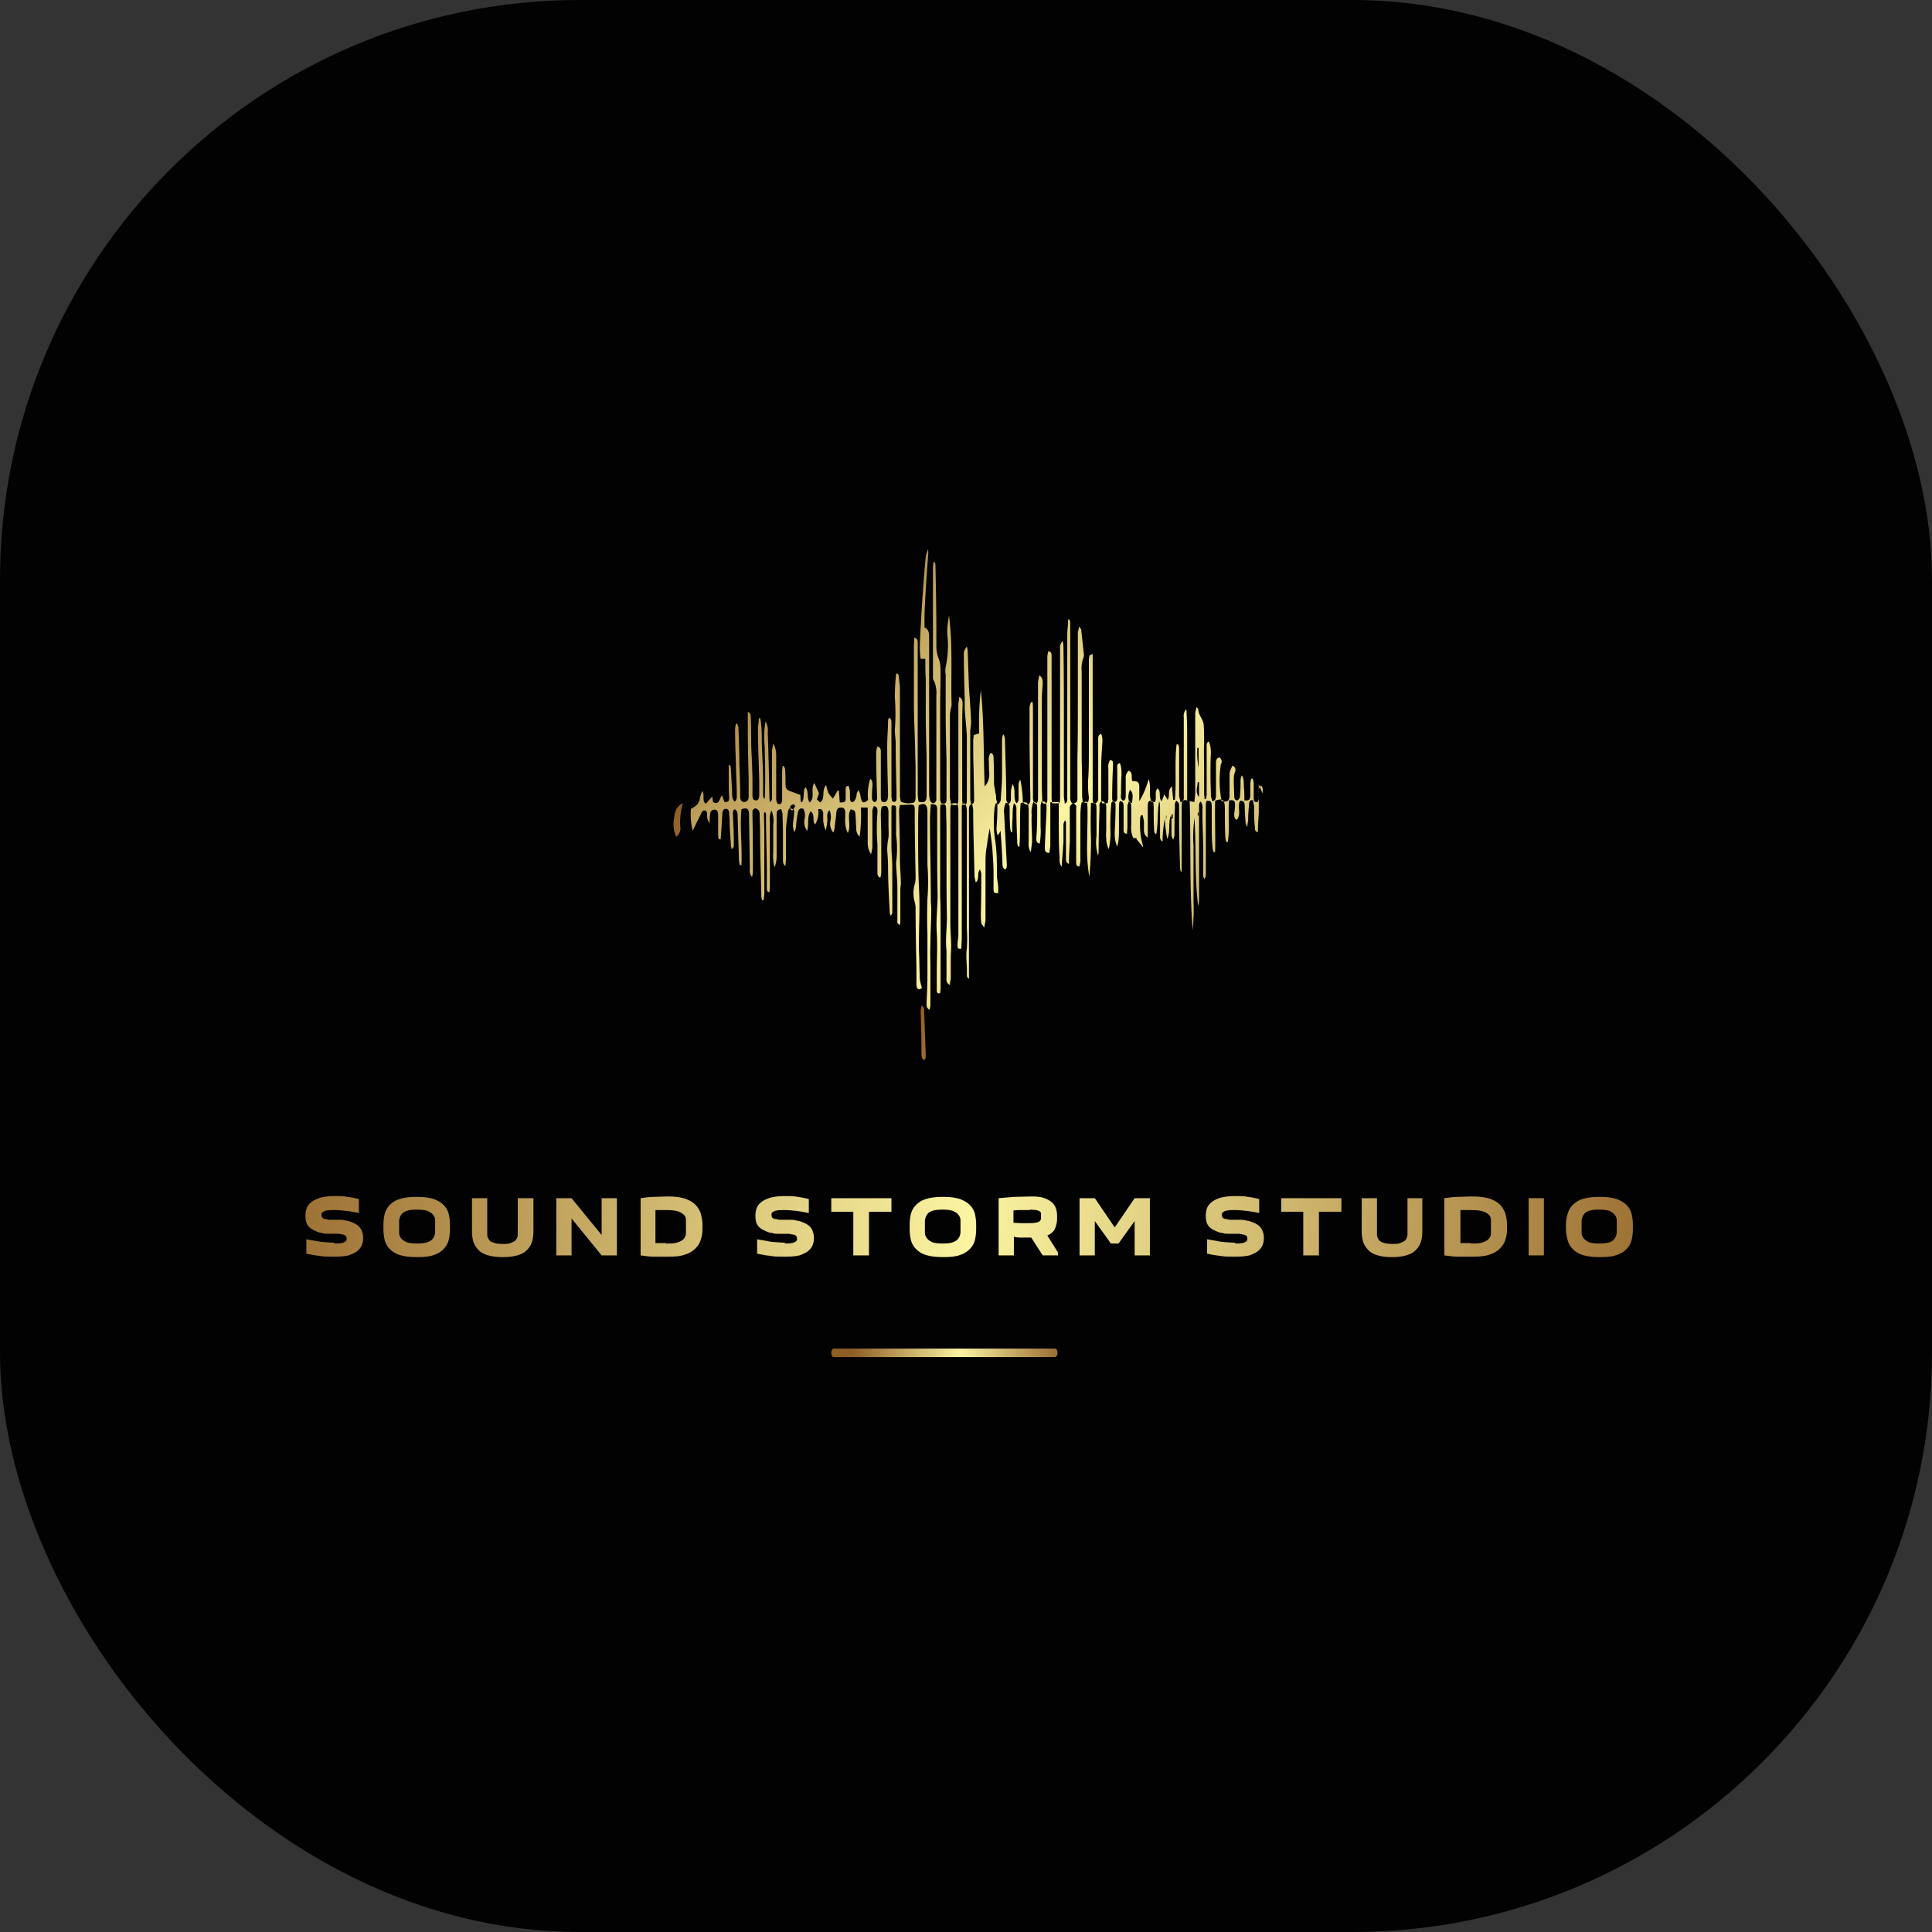 <svg xmlns="http://www.w3.org/2000/svg" xmlns:xlink="http://www.w3.org/1999/xlink" width="1000" height="1000"><rect width="100%" height="100%" fill="#333333" stroke="none"/><style>.st7{fill:url(#_Безымянный_градиент_151)}</style><svg xmlns="http://www.w3.org/2000/svg" xmlns:xlink="http://www.w3.org/1999/xlink" xmlns:svgjs="http://svgjs.dev/svgjs" width="1000" height="1000" style="display:inline"><g clip-path="url(#SvgjsClipPath1330)"><path fill="#020202" d="M0 0h1000v1000H0z"/><svg xmlns="http://www.w3.org/2000/svg" xmlns:xlink="http://www.w3.org/1999/xlink" xmlns:svgjs="http://svgjs.dev/svgjs" width="319.2" height="208.2" transform="translate(150 271.71) scale(2.193)"><svg id="_Слой_1" data-name="Слой_1" xmlns="http://www.w3.org/2000/svg" xmlns:xlink="http://www.w3.org/1999/xlink" version="1.1" viewBox="0 0 319.2 208.2"><defs><linearGradient id="_Безымянный_градиент" data-name="Безымянный градиент" x1="85.9" y1="195.2" x2="90.9" y2="190.2" gradientTransform="matrix(29.5 0 0 -29.5 -2389.5 5874.7)" gradientUnits="userSpaceOnUse"><stop offset="0" stop-color="#8f5e25"/><stop offset=".5" stop-color="#fbf4a1"/><stop offset="1" stop-color="#8f5e25"/></linearGradient><linearGradient id="_Безымянный_градиент_2" data-name="Безымянный градиент 2" x1="86" y1="195.2" x2="91" y2="190.2" gradientTransform="matrix(29.5 0 0 -29.5 -2447.9 5826.8)" gradientUnits="userSpaceOnUse"><stop offset="0" stop-color="#8f5e25"/><stop offset=".5" stop-color="#fbf4a1"/><stop offset="1" stop-color="#8f5e25"/></linearGradient><linearGradient id="_Безымянный_градиент_3" data-name="Безымянный градиент 3" x1="86" y1="195.3" x2="91" y2="190.3" gradientTransform="matrix(29.5 0 0 -29.5 -2387.9 5767.9)" gradientUnits="userSpaceOnUse"><stop offset="0" stop-color="#8f5e25"/><stop offset=".5" stop-color="#fbf4a1"/><stop offset="1" stop-color="#8f5e25"/></linearGradient><linearGradient id="_Безымянный_градиент_4" data-name="Безымянный градиент 4" x1="86" y1="195.3" x2="91" y2="190.3" gradientTransform="matrix(29.5 0 0 -29.5 -2336.9 5839.4)" gradientUnits="userSpaceOnUse"><stop offset="0" stop-color="#8f5e25"/><stop offset=".5" stop-color="#fbf4a1"/><stop offset="1" stop-color="#8f5e25"/></linearGradient><linearGradient id="_Безымянный_градиент_5" data-name="Безымянный градиент 5" x1="86.2" y1="195.4" x2="91.2" y2="190.4" gradientTransform="matrix(29.5 0 0 -29.5 -2443.9 5768)" gradientUnits="userSpaceOnUse"><stop offset="0" stop-color="#8f5e25"/><stop offset=".5" stop-color="#fbf4a1"/><stop offset="1" stop-color="#8f5e25"/></linearGradient><linearGradient id="_Безымянный_градиент_6" data-name="Безымянный градиент 6" x1="-87.5" y1="358.2" x2="275.3" y2="335.4" gradientTransform="matrix(1 0 0 -1 65.9 521.9)" gradientUnits="userSpaceOnUse"><stop offset="0" stop-color="#8f5e25"/><stop offset=".5" stop-color="#fbf4a1"/><stop offset="1" stop-color="#8f5e25"/></linearGradient><linearGradient id="_Безымянный_градиент_7" data-name="Безымянный градиент 7" x1="-87.4" y1="359.5" x2="275.4" y2="336.7" gradientTransform="matrix(1 0 0 -1 65.9 521.9)" gradientUnits="userSpaceOnUse"><stop offset="0" stop-color="#8f5e25"/><stop offset=".5" stop-color="#fbf4a1"/><stop offset="1" stop-color="#8f5e25"/></linearGradient><linearGradient id="_Безымянный_градиент_8" data-name="Безымянный градиент 8" x1="-87.3" y1="360.8" x2="275.5" y2="337.9" gradientTransform="matrix(1 0 0 -1 65.9 521.9)" gradientUnits="userSpaceOnUse"><stop offset="0" stop-color="#8f5e25"/><stop offset=".5" stop-color="#fbf4a1"/><stop offset="1" stop-color="#8f5e25"/></linearGradient><linearGradient id="_Безымянный_градиент_9" data-name="Безымянный градиент 9" x1="-87.2" y1="362" x2="275.5" y2="339.2" gradientTransform="matrix(1 0 0 -1 65.9 521.9)" gradientUnits="userSpaceOnUse"><stop offset="0" stop-color="#8f5e25"/><stop offset=".5" stop-color="#fbf4a1"/><stop offset="1" stop-color="#8f5e25"/></linearGradient><linearGradient id="_Безымянный_градиент_10" data-name="Безымянный градиент 10" x1="-87.2" y1="363.2" x2="275.6" y2="340.3" gradientTransform="matrix(1 0 0 -1 65.9 521.9)" gradientUnits="userSpaceOnUse"><stop offset="0" stop-color="#8f5e25"/><stop offset=".5" stop-color="#fbf4a1"/><stop offset="1" stop-color="#8f5e25"/></linearGradient><linearGradient id="_Безымянный_градиент_11" data-name="Безымянный градиент 11" x1="-87" y1="364.9" x2="275.7" y2="342.1" gradientTransform="matrix(1 0 0 -1 65.9 521.9)" gradientUnits="userSpaceOnUse"><stop offset="0" stop-color="#8f5e25"/><stop offset=".5" stop-color="#fbf4a1"/><stop offset="1" stop-color="#8f5e25"/></linearGradient><linearGradient id="_Безымянный_градиент_12" data-name="Безымянный градиент 12" x1="-87" y1="366.2" x2="275.8" y2="343.4" gradientTransform="matrix(1 0 0 -1 65.9 521.9)" gradientUnits="userSpaceOnUse"><stop offset="0" stop-color="#8f5e25"/><stop offset=".5" stop-color="#fbf4a1"/><stop offset="1" stop-color="#8f5e25"/></linearGradient><linearGradient id="_Безымянный_градиент_13" data-name="Безымянный градиент 13" x1="-86.9" y1="367.3" x2="275.9" y2="344.4" gradientTransform="matrix(1 0 0 -1 65.9 521.9)" gradientUnits="userSpaceOnUse"><stop offset="0" stop-color="#8f5e25"/><stop offset=".5" stop-color="#fbf4a1"/><stop offset="1" stop-color="#8f5e25"/></linearGradient><linearGradient id="_Безымянный_градиент_14" data-name="Безымянный градиент 14" x1="-86.8" y1="368.5" x2="275.9" y2="345.7" gradientTransform="matrix(1 0 0 -1 65.9 521.9)" gradientUnits="userSpaceOnUse"><stop offset="0" stop-color="#8f5e25"/><stop offset=".5" stop-color="#fbf4a1"/><stop offset="1" stop-color="#8f5e25"/></linearGradient><linearGradient id="_Безымянный_градиент_15" data-name="Безымянный градиент 15" x1="-86.7" y1="369.8" x2="276" y2="347" gradientTransform="matrix(1 0 0 -1 65.9 521.9)" gradientUnits="userSpaceOnUse"><stop offset="0" stop-color="#8f5e25"/><stop offset=".5" stop-color="#fbf4a1"/><stop offset="1" stop-color="#8f5e25"/></linearGradient><linearGradient id="_Безымянный_градиент_151" data-name="Безымянный градиент 15" x1="94.5" y1="355.8" x2="94.5" y2="355.8" xlink:href="#_Безымянный_градиент_15"/><linearGradient id="_Безымянный_градиент_16" data-name="Безымянный градиент 16" x1="-86.6" y1="371.6" x2="276.1" y2="348.7" gradientTransform="matrix(1 0 0 -1 65.9 521.9)" gradientUnits="userSpaceOnUse"><stop offset="0" stop-color="#8f5e25"/><stop offset=".5" stop-color="#fbf4a1"/><stop offset="1" stop-color="#8f5e25"/></linearGradient><linearGradient id="_Безымянный_градиент_17" data-name="Безымянный градиент 17" x1="-86.5" y1="372.9" x2="276.2" y2="350" gradientTransform="matrix(1 0 0 -1 65.9 521.9)" gradientUnits="userSpaceOnUse"><stop offset="0" stop-color="#8f5e25"/><stop offset=".5" stop-color="#fbf4a1"/><stop offset="1" stop-color="#8f5e25"/></linearGradient><linearGradient id="_Безымянный_градиент_18" data-name="Безымянный градиент 18" x1="-86.5" y1="373.9" x2="276.3" y2="351.1" gradientTransform="matrix(1 0 0 -1 65.9 521.9)" gradientUnits="userSpaceOnUse"><stop offset="0" stop-color="#8f5e25"/><stop offset=".5" stop-color="#fbf4a1"/><stop offset="1" stop-color="#8f5e25"/></linearGradient><linearGradient id="_Безымянный_градиент_19" data-name="Безымянный градиент 19" x1="-86.4" y1="375.1" x2="276.4" y2="352.2" gradientTransform="matrix(1 0 0 -1 65.9 521.9)" gradientUnits="userSpaceOnUse"><stop offset="0" stop-color="#8f5e25"/><stop offset=".5" stop-color="#fbf4a1"/><stop offset="1" stop-color="#8f5e25"/></linearGradient><linearGradient id="_Безымянный_градиент_20" data-name="Безымянный градиент 20" x1="-86.3" y1="376" x2="276.4" y2="353.2" gradientTransform="matrix(1 0 0 -1 65.9 521.9)" gradientUnits="userSpaceOnUse"><stop offset="0" stop-color="#8f5e25"/><stop offset=".5" stop-color="#fbf4a1"/><stop offset="1" stop-color="#8f5e25"/></linearGradient><linearGradient id="_Безымянный_градиент_21" data-name="Безымянный градиент 21" x1="-86.3" y1="377" x2="276.5" y2="354.1" gradientTransform="matrix(1 0 0 -1 65.9 521.9)" gradientUnits="userSpaceOnUse"><stop offset="0" stop-color="#8f5e25"/><stop offset=".5" stop-color="#fbf4a1"/><stop offset="1" stop-color="#8f5e25"/></linearGradient><linearGradient id="_Безымянный_градиент_22" data-name="Безымянный градиент 22" x1="-193.7" y1="3.1" x2="-108.5" y2="1.1" gradientTransform="matrix(.6 0 0 1 249 193.5)" gradientUnits="userSpaceOnUse"><stop offset="0" stop-color="#8f5e25"/><stop offset=".5" stop-color="#fbf4a1"/><stop offset="1" stop-color="#8f5e25"/></linearGradient><clipPath id="SvgjsClipPath1330"><rect width="1000" height="1000" rx="300" ry="300"/></clipPath></defs><path d="M149.3 113.5c.3.4.4.5.4.6.1 3.8.3 7.6.4 11.3 0 .3-.1.6-.3.9-.6-.2-.7-.8-.7-1.3 0-3.4-.1-6.8-.2-10.2 0-.5.1-.9.3-1.4Z" style="fill:url(#_Безымянный_градиент);fill-rule:evenodd"/><path d="M92.8 65.6c-.6 2-.8 4-.6 6.1 0 .7-.4 1.4-1 1.9-.7-1.5-.8-3.3-.4-4.9 0-1.3.8-2.4 1.9-3Z" style="fill-rule:evenodd;fill:url(#_Безымянный_градиент_2)"/><path d="M150.5 6.7h.1-.1z" style="fill:url(#_Безымянный_градиент_3)"/><path d="M201.6 78.3v-.1.1z" style="fill:url(#_Безымянный_градиент_4)"/><path d="M229.6 63.4c0-.7.2-1.4-.4-1.9-1.1 1.1 0 2.8-.8 3.9-.8.2-.9-.5-.9-1.2v-3.1c0-.4-.1-.8-.2-1.2h-.4c-.1.5-.2.9-.2 1.4v2.6c0 1-.4 1.2-1.4 1.1 0-1 0-2-.1-3s.1-2-.5-2.9c-.2.4-.3.9-.3 1.3 0 1 0 2-.1 3.1 0 .6-.1 1.3-.7 1.5-.6 0-.7-.6-.7-1.1 0-1.2-.1-2.3-.1-3.5 0-.7 0-1.4.3-2.1.2-.7.1-1.1-.6-1.5-.2.4-.4.8-.6 1.3-.1.5-.1 1.1-.1 1.6v4.1c0 1.1-.3 1.5-1.2 1.5-.2 0-.4 0-.7-.2-.5-2.7-.6-5.5-.2-8.2v-.3c.4-.6.3-1.2-.2-1.7-.8 0-.9.7-.9 1.3v7.7c0 .6-.1 1.2-.9 1.3l-.3-1.2c0-1.6-.1-3.2-.1-4.8 0-1.8 0-3.6.1-5.4 0-.9-.1-1.8-.5-2.7-.6.3-.5.9-.5 1.4v11.2c0 .3-.1.6-.2 1h-.3c0-.5-.1-.9-.1-1.4v-5.4c0-2.1-.1-4.3 0-6.4 0-1.4 0-2.9-.1-4.3s-1.3-2.3-1.3-3.8l-.4-.4c-.1.5-.2.9-.3 1.4V63c0 .7-.1 1.5-.2 2.4l-1.7-.3V50.7c0-2.4 0-4.8-.2-7.2-.5.5-.7 1.2-.6 1.9v19.2c0 .3-.3.5-.5.8h-.3c-.1-.5-.2-1-.3-1.4V52.7c0-.3-.1-.6-.2-.9h-.4c-.5 4.4 0 8.8-.4 13.1h-.4l-.3-3.2c-1.1.9-.4 2.3-1 3.2l-.8-1.3-.6 1.6c-.9-.8 0-2.3-1-3-.8.9-.1 2.1-.6 3.2h-.8c-.8-1.7 0-3.7-.7-5.4-.5 1.8-1.2 3.6-2.2 5.2v-3.5c0-.7-.3-1.2-1-1.2-.2 0-.5 0-.7-.1-.2-.9.2-2-.8-2.4-.5.5-.8 1.2-.7 1.9v3.8c0 .6 0 1.2-.6 1.4-.6-.3-.6-1-.5-1.6 0-1.5 0-3 .1-4.5 0-.9 0-1.9-.4-2.8-.8.2-.6.9-.6 1.4v6c0 .7.2 1.6-.7 1.9-.6-.3-.5-1-.5-1.5 0-2.5.1-5 .2-7.4 0-.6 0-1.1-.7-1.1-.3.5-.5 1.2-.4 1.8v7.3c0 .4-.1.7-.2 1.1h-1.3c0-.3-.2-.6-.2-.8v-7.7c0-2.1.2-4.2.3-6.3 0-.5-.1-1.1-.3-1.6-.8.3-.7.9-.7 1.5v14.1c-.1.4-.4.7-.7.8-.4.1-.6-.4-.6-.8V32c0-2.7 0-1.1-.7-1.3-.1.4-.2.8-.2 1.2v21.2c0 2.5 0 5-.2 7.4 0 1.2 0 2.5.2 3.7 0 1.4-.4 1.7-1.5 1.1 0-.4 0-.7-.1-1.1v-3.3c0-2.2-.1-4.5-.1-6.7V34.7c-.1-1.2 0-2.4.5-3.6 0-.2.1-.5 0-.7-.2-1.9-.4-3.7-.6-5.6 0-.2-.2-.4-.5-.8-.1.5-.2.9-.3 1.4v16.4c0 4.3 0 8.7-.1 13v10c-.1.6-.4.9-1 .9-.5 0-.6-.5-.7-1V23.1c0-.3-.1-.6-.2-.8h-.3c0 1.3-.2 2.5-.2 3.8v38.1c0 .5.2 1.2-.6 1.6 0-.6-.2-1.2-.2-1.9V47.7c0-6.2 0-12.4-.1-18.6 0-.5 0-1-.2-1.7-.5.5-.7 1.2-.6 1.9v35.2c0 .4 0 .8-.2 1.2h-1.7c0-.4-.1-.8-.1-1.2V31c0-.6 0-1.1-.8-1.2 0 .4-.2.8-.2 1.2v33.9c0 .8-.4 1.1-1.2.7 0-1.3-.1-2.6-.1-3.9V41.4c0-1.3.1-2.6.2-3.9 0-.7 0-1.5-.8-2-.1.5-.2 1-.3 1.6v27.3c0 .6 0 1.2-.6 1.4-.7-.5-.6-1.3-.6-2.1V43.4c0-.5 0-1.1-.1-1.6h-.3c-.2.3-.3.7-.4 1.1v5.7c0 5.3.1 10.6.2 15.9 0 1.6-.6 1.9-1.8 1 0-1.8-.2-3.6-.6-5.4-.2.3-.3.7-.4 1v2.6c0 .7.2 1.5-.5 2-.9-1.3 0-3-.9-4.5-.2.5-.3 1.1-.4 1.6v2c0 .4-.2.7-.4 1-.8-.3-.7-1-.7-1.5 0-4.4-.2-8.8-.3-13.1 0-.6 0-1.3-.4-1.8-.2.4-.3.9-.3 1.4v8.3c0 1.9-.2 3.9-.3 5.8 0 .3-.3.7-.5 1h-.3c-.1-.5-.2-.9-.3-1.3 0-.5 0-1-.2-1.4 0-.8-.3-1.5-.3-2.3 0-1.9 0-3.8-.1-5.7 0-.6 0-1.2-.7-1.4-.4.6-.5 1.4-.4 2.1 0 .9 0 1.8.1 2.8 0 1.1-.3 2.2-1.1 3-.3-7.6-.1-15.2-.9-22.7-.4 3.4-.5 6.8-.4 10.2l-1.3.4c0 .5-.1.9-.1 1.4 0 2.3 0 4.6.1 6.9 0 2.2.1 4.5.1 6.7 0 .5.1 1.2-.7 1.4-.1-.5-.2-1-.2-1.5V48.9c0-.8.2-1.6.2-2.5-.1-2.6-.3-5.2-.5-7.9-.1-2.9-.2-5.7-.3-8.6 0-.4-.1-.8-.2-1.2-.5.6-.8 1.3-.7 2.1 0 3.5.1 6.9.2 10.4v2c.1 2.2.4 4.5.5 6.7v15.3c0 .6-.3 1-1 .8 0-.4-.1-.7-.1-1.1V48.8c0-2.1 0-4.3.1-6.4 0-.6 0-1.4-.8-1.8 0 .7-.2 1.3-.2 1.9v22.1c0 1.6-.4 1.8-1.8 1.3 0-.5-.1-1-.2-1.5V45.1c0-.8.2-1.7.4-2.5-.2-7 .3-14.1-.6-21.2-.3 1.5-.5 3-.4 4.6.3 2.5.1 5.1-.4 7.6-.1.6-.1 1.2 0 1.7v8.6c0 3.8.1 7.7.2 11.5v9.4c0 .9-.3 1.1-1.3.9 0-.3-.2-.6-.2-.9V42.4c0-2.4.1-4.9.1-7.3 0-1.2 0-2.3-.4-3.4-.4-1-.6-2-.6-3.1v-4.1c0-4.9-.1-9.7-.2-14.6 0-.4 0-.8-.2-1.1h-.3c0 .5-.1.9-.1 1.3v25.8c0 .3 0 .6.2.8.5 1.1.7 2.3.6 3.5v24.7c0 .3-.4.8-.7.8s-.7-.4-.8-.7c-.1-.5-.2-1.1-.2-1.6V27.1c0-1.2.1-2.4-1.1-2.9 0-1.8 0-3.5.1-5.2.2-4.1.5-8.3.8-12.4 0-.3 0-.5-.1-.8-.2.6-.4 1.2-.5 1.8-.3 2.9-.5 5.7-.7 8.6-.3 4-.5 8-.7 11.9 0 1.1 0 2.3.2 3.5h1.1c0 1.7 0 3.2.1 4.7v7.9c0 3.5.1 6.9.2 10.4v9.3c0 1.4-.5 1.8-1.9 1.4-.1-.6-.2-1.2-.2-1.9V28c0-.6 0-1.2-.8-1.4 0 .7-.1 1.3-.1 1.9v13.3c0 3.7.2 7.4.3 11.1 0 1.6.1 3.1.1 4.7v6.6c0 .7-.1 1.4-.8 1.4-.9.2-1.9.1-2.7-.3-.1-.5-.2-1.1-.2-1.6V38.8c0-1.1-.2-2.2-.3-3.3 0-.2-.2-.3-.3-.5l-.3.2c-.2 1.8-.3 3.7-.3 5.5.2 2.6.2 5.1 0 7.7 0 1.1.2 2.1.2 3.2 0 3.7.1 7.4.2 11.1v2c-.1.7-.5.9-1.1.4 0-.4-.1-.8-.1-1.3v-17c0-.5 0-1.1-.6-1.3 0 .2-.2.4-.2.6 0 2-.2 4-.2 6 0 3.8.1 7.7.2 11.5 0 .3 0 .7-.1 1 0 .5-.5.9-1 .8-.5 0-.6-.5-.6-1.1V53.6c0-.5 0-1.1-.8-1.3-.2.5-.3 1.1-.3 1.6 0 3.3.1 6.7.2 10 0 .6.1 1.2-.4 1.5-.6 0-.8-.5-.8-1.1s0-1.6.1-2.3c0-.7.2-1.5-.5-2.1-.5 1.6-.7 3.4-.5 5-1.1.9-1.5.8-1.8-.8 0-.4-.2-.8-.4-1.5-.2.2-.4.5-.5.8 0 .4-.1.8-.2 1.1-.1.3-.4.8-.7.9-.5.1-.7-.4-.7-.9V63c0-.5-.2-1-.3-1.4-.7 0-.7.4-.7.9v1.9c0 1-.2 1.1-1.4 1.1l-.2-2.8h-.3l-1.1 1.9c-.4-.4-.8-.9-1.1-1.4-.2-.6-.4-1.2-.5-1.8-1.2 1.2-.1 3.1-1.4 4.1l-.8-.7.5-1.5-1.1-2.4c-1 1.5.3 3.4-1.1 4.6-.8-1.1-.1-2.6-1-3.6-.7 1-.1 2.5-.8 3.5h-.3l-.1-1.7c-.9-.3-1.7-.6-2.5-.9-.9-.4-1-.7-1-1.9 0-1.1 0-2.1-.1-3.2 0-.3-.2-.5-.3-.8h-.3c0 .5-.1.9-.1 1.4v6.6c0 .5-.2 1-.7 1-.5 0-.6-.6-.7-1.1V54.3c0-.9-.2-1.9-.7-2.7-.1.5-.2 1.1-.3 1.6v11.1c0 .4 0 .9-.5 1.1 0-.3-.1-.7-.1-1-.1-5.1-.2-10.2-.4-15.3.1-.9 0-1.9-.5-2.7-.4 2-.4 4.1-.2 6.1 0 2 .1 4.1.1 6.1s0 4.1-.1 6.1c-.2-.2-.4-.5-.4-.9v-3.2c0-3.1-.2-6.1-.3-9.2 0-1.6 0-3.2-.2-4.8 0-.3-.1-.6-.2-1h-.3c0 .7-.1 1.4-.2 2.1 0 4.3.2 8.6.3 12.8v3.2c0 .9-.3 1.4-.8 1.3-.7 0-.8-.6-.8-1.2v-3.2c0-2.9-.2-5.8-.3-8.8 0-2.1 0-4.2-.1-6.3 0-.5 0-1.1-.7-1.4v3.5c0 4.1.1 8.2.2 12.3V64c0 .9-.3 1.3-1 1.4-.6 0-1-.4-1-1.3 0-2.5-.1-5.1-.2-7.6 0-2.9-.1-5.7-.2-8.6 0-.3-.2-.7-.3-1h-.3c-.1.5-.2 1-.2 1.5 0 2.6.1 5.3.2 7.9 0 2.4.2 4.8.2 7.2 0 .6.1 1.4-.5 1.8-.7-.7-.6-1.6-.6-2.4l-.3-5.4c0-.3-.1-.6-.2-.8h-.3v1.4c0 2 0 4.1.1 6.1 0 1-.1 1.2-1.1 1.2l-.6-1.6c-.6.8-.7 2.5-2.1 1.6l-.2-1.3-1.5 1.7c-1-.7-.2-1.9-.8-3-.3.5-.5 1.1-.6 1.7-.1.9-.6 1.6-1.4 2.1l-.7.4c-.2 1.7 0 3.5.4 5.2.7-1.5 1.3-2.7 1.9-3.9.2-.5.4-1 1-.9.5.1.5.7.5 1.2 0 .7.2 1.3.6 1.8 0-.8 0-1.4.1-1.9 0-.9.4-1.3 1.1-1.3.6 0 .8.5.8 1.5v4.1c0 .5 0 1 .2 1.4h.4l.1-1.4c.1-1.6.2-3.1.3-4.7 0-.6.3-1.1.8-1.1.6 0 .8.5.8 1s.1 1.1.1 1.6c0 1.9.2 3.9.3 5.8 0 .4.1.7.2 1.1.6-.3.5-.9.5-1.3 0-2.1-.1-4.3-.2-6.4 0-.6-.2-1.3.4-1.7.7.4.7 1 .7 1.7.1 3.3.2 6.5.3 9.8 0 .6.1 1.2.2 1.7h.4c.2-4.4-.4-8.9 0-13.2 1.3-.4 1.7-.2 1.8 1.1v1.2l.2 11.7c-.1.7 0 1.4.5 2 .1-.4.2-.9.2-1.4 0-4.3 0-8.6-.1-12.8v-1.3c0-.3.4-.7.7-.7.2 0 .6.3.8.5.1.3.2.5.2.8 0 1.4.1 2.7.1 4.1 0 5.1.2 10.2.3 15.3 0 .3.1.7.2 1h.3c.1-.6.2-1.2.2-1.8V75.5c0-2.3 0-4.7-.1-7 0-.3.1-.6.2-.8.2.2.3.4.3.6 0 4.7.2 9.5.2 14.2v3.2c0 .4 0 .9.6 1 0-.4.1-.8.1-1.3V69.9c-.1-.9 0-1.7.4-2.5.4 1 .6 2.2.4 3.3v6.6c-.1 1.2 0 2.3.3 3.5.4-.9.5-1.8.5-2.8v-9.6c0-.8.2-1.3 1.1-1.3.1.3.2.7.3 1 0 1.4.1 2.8.1 4.2V79c0 .5 0 1.1.6 1.5 0-.7.1-1.2.1-1.7v-6.4c0-1.6.3-3.2.5-4.8 0-.3.2-.5.4-.8l1 .4c.2 1.8-.7 3.6.1 5.3.2-.5.4-1 .4-1.6.1-1 .2-1.9.4-2.9.1-.8.5-1.3 1.3-1 .4.7.5 1.6.3 2.4-.2 1 0 2 .6 2.8.5-1.5-.1-3.2.8-4.6 1.2.7.3 2.3 1.1 3.1.6-1.1.9-2.3.7-3.6.7-.2 1.1.2 1.2.9v1.3c0 1 .2 2 .6 2.8.2-.8.3-1.6.4-2.4 0-.7-.3-1.6.5-2.4.3.8.4 1.7.2 2.5-.2 1 0 2 .7 2.8.1-.4.3-.8.3-1.2.1-1.1.3-2.3.4-3.5.1-.9.4-1.2 1.1-1.2.7 0 1 .4 1 1.3v.9c-.1 1.3 0 2.6.6 3.8.9-1.8-.3-3.9.7-5.6.9.3 1 .3 1.1 1.1.1 1.1.1 2.1.2 3.2-.1.8.2 1.6.8 2.2.3-2.3.4-4.6.3-6.9h1.6v8.2c0 1 .2 2 .8 2.8l.3-1.5v-8.8c0-.3.2-.6.3-1 1 0 .9.9.9 1.6-.2 2.5-.2 4.9 0 7.4v6.9c0 .3.2.6.4.9h.3c.1-.4.2-.8.2-1.2v-8.3c0-1.9-.1-3.8-.1-5.7 0-.5.1-1 .2-1.5 1.2-.4 1.5-.1 1.6 1.1v3c0 1.1.1 2.1 0 3.2-.2 1-.3 2-.3 3 .1 1.2.2 2.5.2 3.7 0 3.6.2 7.2.4 10.8 0 .3.1.6.2.9.3-.2.4-.5.4-.9V80.4c0-1.5-.2-2.9-.2-4.4v-8.8c0-.3 0-.6.1-1 .9 0 1 0 1 .9v6.1c.3 2.2.3 4.3 0 6.5v.6c.1 1.8.3 3.7.3 5.5v8c0 .2.3.4.5.7.1-.3.2-.6.2-.8v-7.6c0-.7.2-1.4.1-2 0-1.6-.2-3.3-.2-5 0-3.8-.1-7.7-.2-11.5 0-.5.1-1 .2-1.5.9 0 1.8-.1 2.6-.1s.9.4.9 1.1v.7c0 5 .1 10 .2 15 0 .7 0 1.4-.2 2a7.5 7.5 0 0 0 0 4.2c.1.4.2.9.2 1.3 0 4.6.1 9.3.2 13.9v4.1c0 1.3.5 1.6 1.3 1-.2-.7-.4-1.4-.5-2.1-.1-2.2-.1-4.4-.2-6.6-.1-5 .3-9.9 0-14.9-.2-4.5-.2-9-.2-13.4 0-2 0-4.1.1-6.1 1.4-.7 2-.3 2.1 1.3v12.7c.2 2.7.2 5.4 0 8-.1 2.8-.1 5.5 0 8.3v9.6c0 2.2-.1 4.5-.2 6.7 0 .3 0 .7.1 1 0 .2.3.4.6.7 0-.4.2-.8.2-1.2v-8.8c0-1.8-.1-3.6 0-5.4 0-2.8.2-5.5.2-8.3 0-.8-.1-1.6-.1-2.3 0-6.3-.2-12.6-.2-18.8 0-1.3.1-2.6.2-3.8 1.3 0 1.5.2 1.5 1.5v5.7c0 4.7 0 9.5.1 14.2 0 3-.4 5.9-.2 8.9.2 3.1 0 6.2 0 9.3v4.2c0 .6.1 1 .8.8 0-.4.1-.7.1-1.1V94.1c0-2.2 0-4.4-.1-6.6V67.8c0-.6 0-1.2.1-1.8 1.1-.2 1.2-.1 1.3.9 0 1.6.1 3.2.1 4.8v6.6c0 4.8 0 9.5.1 14.3 0 2.6-.4 5.2-.1 7.9v6.5c-.1.7.2 1.3.8 1.6 0-.7.2-1.2.2-1.8v-4.5c0-1 .1-1.9.1-2.9 0-1.7-.2-3.5-.2-5.2v-27c0-.5.1-1 .2-1.4 1.4-.3 1.6-.1 1.7 1.3v29.7c0 .8-.2 1.5-.2 2.3 0 .6 0 1.1.9.9 0-.8.1-1.6.1-2.4V66.9c0-.5 0-1.1.6-1.2.6.5.6 1.4.6 2.2v27.3c.1 1.6.1 3.2 0 4.8-.3 2 .1 4 0 6 0 .4 0 .9.5 1.1V67.2c0-.5 0-1.2.8-1.4 0 .6.2 1.1.2 1.6 0 5.1.2 10.2.3 15.3 0 .6.2 1.1.3 1.7 1-.9.2-2.2 1-3.1l.3.9c0 3.1 0 6.2-.1 9.3 0 .8 0 1.6.1 2.4 0 .3.3.5.7 1.1.1-.5.2-1.1.3-1.6v-13c0-1.5 0-3 .3-4.5.2-1.4.4-2.9.7-4.3.3 2 .6 4 .7 6.1.1 1.4.2 2.9.2 4.4v3.8c0 1 .2 1 1.1 1v-1.3c0-1-.3-1.9-.3-2.9 0-3 0-5.9-.5-8.8-.3-2.2-.3-4.4-.1-6.7 0-.5.2-1 .3-1.5h.4V67c0 1.6-.1 3.1-.2 4.7 0 .5.1 1.1.3 1.6l.7-1.1v.8c.2 2.2.3 4.5.4 6.7 0 .6 0 1.4.7 1.6.5-.5.3-1.2.3-1.8l-.6-11.4c-.1-.9 0-1.7.4-2.5.8 0 .9.6.9 1.3 0 1.4 0 2.7.1 4.1 0 .5.1 1 .2 1.5h.3c0-1.2 0-2.3.1-3.4 0-1.2 0-2.3.3-3.4.7.5.6 1.2.6 1.8 0 2.5.1 5 .2 7.4 0 .4 0 .9.5 1.1.3-3.5 0-7 .3-10.3 1.4-.5 1.8-.2 1.9 1.3v7.7c-.1.9 0 1.8.5 2.5l.3-2.4c0-2.1-.2-4.2-.1-6.3-.1-1 0-2.1.4-3.1.9 0 .9.8.9 1.4 0 2.3 0 4.7-.2 7 0 .7 0 1.3.8 1.4.2-1.3.3-2.6.2-3.9v-4.8c0-.4.1-.8.2-1.2.8-.1 1.1.1 1.2 1v1c-.1 3-.3 5.9-.4 8.9 0 .8.2 1.2 1.1 1.2 0-.6.2-1.2.2-1.8V67c0-2.9 0-1 .2-1.6h1.8v5.8c0 2.4 0 4.8.2 7.3-.1.8 0 1.5.5 2.2.1-2.2.3-4.1.4-6v-3.9c0-.4.2-.8.4-1.1.1.2.2.4.2.7v8c0 .6-.1 1.3.7 1.6 0-1.9.1-3.6.2-5.3v-7.6c0-.3 0-.6.1-.8.2-.3.5-.6.7-.6s.5.3.7.6c0 .2.1.5 0 .7v12.5c0 .6 0 1.1.8 1.1 0-.3.1-.7.2-1V69.5c0-1.3 0-2.7.3-4l1.3-.2c.2 3.1 0 6 0 9-.1 2.9 0 5.8.5 8.7.3-2.9.4-5.8.4-8.6-.1-2.9-.1-5.9 0-8.8 1.1-.1 1.2 0 1.3 1v6.8c-.2 1.6-.1 3.2.4 4.7 0-.3.1-.7.1-1 0-3.2.1-6.4.2-9.7V66c0-.3.4-.9.6-.8.3 0 .7.4.9.7.1.2.1.6.1.8v5.1c0 .7-.1 1.5 0 2.2 0 .9.2 1.8.6 2.5.3-1.3.4-2.6.4-4-.1-2.3 0-4.6.2-6.8 0-.1.1-.2.2-.4.7-.2.8.4.8 1 0 2.1-.1 4.2-.2 6.3 0 1.2.1 2.3.6 3.3.3-1.1.4-2.3.4-3.5v-5.8c0-.5 0-.9.2-1.4.9 0 .9.7.9 1.3v5.3c0 .6 0 1 .8 1.1 0-.6.1-1.1.1-1.7v-4.8c0-.4.2-.7.3-1.1h.3c.1.3.3.6.3.9v4.5c-.1 1.1 0 2.2.5 3.2h.8l-.1.2 1.6 2c0-.3-.1-.7-.2-1-.5-1.9-.6-3.8-.5-5.8 0-.3.1-.6.3-.8h.3c.1.5.2 1 .3 1.4v2.2c0 .7.3 1.3.9 1.7v-7.3c0-.6 0-1.3.6-1.4.7 0 .8.6.8 1.3v.7c0 1.5 0 3.1.1 4.7 0 .4 0 1 .5 1.2.5-2.6.2-5.3.7-7.8.2.6.2 1.2.2 1.8v6.3c0 .5 0 1.2.6 1.4 0-1.8.2-3.6.5-5.4.1 1.6.3 3.2.6 4.8.8-1.7.2-3.7.8-5.4.2.3.2.6.2.9v3.5c0 .4.2.8.4 1.2l.3-.9c0-2.2 0-4.4.1-6.6 0-.6-.1-1.3.4-1.7.6.6.6.6.6 1.3v2.9c0 3.7.1 7.3.2 11 0 .5 0 1 .2 1.5h.2V66.3c0-1.4.5-1.7 1.9-1 .3 10-.1 20.2.7 30.3.2-2.2.3-4.4.2-6.6V75.6c-.2-2.2 0-4.4.2-6.5.5 6.9 0 13.9.9 20.8.1-.4.2-.8.2-1.2V66.5c0-.4 0-1 .4-1.2.4.5.5 1.2.4 1.8v1c0 3 .2 6 .2 9v5.7c0 .3.1.5.3.8.2-.4.3-.9.3-1.3V66.5c0-.5 0-.9.2-1.4 1 0 1.2.2 1.2 1.4v4.4c0 1.8 0 3.5.2 5.3 0 .3.1.6.2 1h.4c.1-4.1-.1-8.1 0-12.1 1.8-.7 2.3-.2 2.3 1.9 0 2.2 0 4.4.1 6.5 0 .4.1.9.2 1.3h.4c.5-3.3 0-6.6.3-9.8 1.1-.1 1.4 0 1.4 1.1 0 .7-.1 1.4-.2 2 0 .6 0 1.3.6 1.5 1.2-1.3 0-3.2.8-4.5.9 0 1.1.3 1.1 1.5s.1 2.5.2 3.8c.1.3.2.6.4.9 0-.8.2-1.3.2-1.8 0-1.2.1-2.3.2-3.5 0-.7.2-1.2 1-1 0 .5.1 1 .2 1.4 0 1.7 0 3.4.2 5.1 0 .4 0 .9.7 1 0-1.5.1-3 .2-4.5v-6.8Zm-111.1 3.9h-.3c0-.4-.2-.9 0-1 .2-.2.5-.3.8-.4l.3.5-.7 1Zm80.3-1.7c-.3 0-.7-.1-.7-.3-.3-.9-.2-1.9.2-2.8.9.8.6 1.9.5 3Zm8 3.7v-.7h.1v.7h-.1Zm1.3 0v-1h.3v1h-.3Zm6.4-16.7v4.7c-.3-1.6-.4-3.1-.3-4.7h.3Zm0 16h-.2v-.7h.2v.7Zm0-4.5c-.8-1.1-.3-2.2-.2-3.4h.3v3.4Z" style="fill:url(#_Безымянный_градиент_5)"/><path d="M10.4 169.6c.7 0 1.3 0 1.7-.1.4 0 .7-.2.9-.3.2-.1.3-.2.4-.4v-.4c0-.2 0-.4-.2-.6-.1-.1-.3-.2-.5-.3-.2 0-.6-.1-1-.2H9c-.5 0-.9 0-1.4-.2-.5 0-1-.2-1.4-.4-.5-.2-.9-.4-1.3-.7-.4-.3-.7-.7-.9-1.1-.2-.5-.3-1-.3-1.7v-.3c0-.6.1-1.1.3-1.7.2-.5.6-1 1.1-1.4.5-.4 1.2-.7 2-1 .9-.2 1.9-.4 3.2-.4h.7c.9 0 1.8 0 2.7.2.9.1 1.7.3 2.6.5v3.3c-1-.2-2-.4-2.9-.5-1-.1-1.9-.2-2.9-.2-.7 0-1.3 0-1.7.1-.4 0-.7.2-.9.3-.2.1-.3.2-.4.4v.4c0 .2 0 .4.2.6.1.1.3.3.5.3.3 0 .6.1 1 .2h2.6c.4 0 .9 0 1.4.2.5 0 1 .2 1.5.4s.9.4 1.3.7c.4.3.7.7.9 1.1.2.5.4 1 .4 1.7v.3c0 .6-.1 1.1-.3 1.6-.2.5-.6 1-1.1 1.4-.5.4-1.2.7-2 1-.8.2-1.9.3-3.2.3H10c-1.1 0-2.1 0-3.1-.2-1-.1-2-.3-3-.5v-3.4c1.1.2 2.2.4 3.4.6 1.2.1 2.3.2 3.3.2Z" style="fill:url(#_Безымянный_градиент_6)"/><path d="M22.1 166.2v-1c0-.9.1-1.8.3-2.6.2-.8.6-1.5 1.2-2.1.6-.6 1.3-1.1 2.3-1.4 1-.3 2.2-.5 3.7-.5h.7c1.5 0 2.7.2 3.7.5 1 .4 1.7.8 2.3 1.4.6.6 1 1.3 1.2 2.1.2.8.3 1.7.3 2.6v1c0 .9-.1 1.8-.3 2.6-.2.8-.6 1.5-1.2 2.1S35 172 34 172.3c-1 .4-2.2.5-3.7.5h-.7c-1.5 0-2.7-.2-3.7-.5s-1.7-.8-2.3-1.4c-.6-.6-1-1.3-1.2-2.1-.2-.8-.3-1.7-.3-2.6Zm3.7-.6v1.5c0 .5.2.9.5 1.3s.7.6 1.3.9c.6.2 1.4.3 2.4.3 1.1 0 1.9-.1 2.5-.3.6-.2 1-.5 1.3-.9.3-.4.4-.8.5-1.3v-3c0-.5-.2-.9-.5-1.3s-.7-.6-1.3-.9c-.6-.2-1.4-.3-2.5-.3s-1.9.1-2.4.3c-.6.2-1 .5-1.3.9-.3.4-.4.8-.5 1.3v1.5Z" style="fill:url(#_Безымянный_градиент_7)"/><path d="M53.9 158.9h3.6v7.9c0 .8-.1 1.6-.3 2.3-.2.7-.6 1.4-1.1 1.9-.5.6-1.2 1-2.1 1.3-.9.3-2 .5-3.4.5h-.7c-1.3 0-2.5-.2-3.4-.5-.9-.3-1.6-.7-2.1-1.3s-.9-1.2-1.1-1.9c-.2-.7-.3-1.5-.3-2.3v-7.9h3.6v8.7c0 .4.2.7.4 1.1.2.3.6.6 1.1.7.5.2 1.2.3 2.1.3.9 0 1.6 0 2.1-.3.5-.2.9-.4 1.1-.7.2-.3.4-.7.4-1.1v-8.7Z" style="fill:url(#_Безымянный_градиент_8)"/><path d="m66.5 158.9 7.1 8.7v-8.7h3.6v13.5h-3.6l-7.1-8.7v8.7h-3.6v-13.5h3.6Z" style="fill:url(#_Безымянный_градиент_9)"/><path d="M97.4 165.1v1c0 .9-.1 1.8-.4 2.6-.2.8-.7 1.5-1.3 2.1s-1.4 1.1-2.4 1.4c-1 .4-2.3.5-3.8.5h-3.8c-1 0-2-.2-2.9-.3v-13.5c1-.1 1.9-.3 2.9-.3s2-.1 3.1-.1h.7c1.5 0 2.8.2 3.8.5 1 .4 1.8.8 2.4 1.4.6.6 1 1.3 1.3 2.1.2.8.4 1.7.4 2.6Zm-8.6 4.5c1.2 0 2.1 0 2.8-.3.7-.2 1.1-.5 1.4-.8.3-.4.5-.8.5-1.3V164c0-.5-.2-.9-.5-1.2-.3-.3-.8-.6-1.4-.8-.7-.2-1.6-.3-2.8-.3h-2.5v7.8h2.5Zm71.6-3.5" style="fill:url(#_Безымянный_градиент_10)"/><path d="M116.7 169.6c.7 0 1.3 0 1.7-.1.4 0 .7-.2.9-.3.2-.1.3-.2.4-.4v-.4c0-.2 0-.4-.2-.6s-.3-.2-.6-.3c-.2 0-.6-.1-1-.2h-2.7c-.5 0-.9 0-1.4-.2-.5 0-1-.2-1.4-.4-.5-.2-.9-.4-1.3-.7-.4-.3-.7-.7-.9-1.1-.2-.5-.3-1-.3-1.7v-.3c0-.6.1-1.1.3-1.7.2-.5.6-1 1.1-1.4.5-.4 1.2-.7 2-1 .9-.2 1.9-.4 3.2-.4h.7c.9 0 1.8 0 2.7.2.9.1 1.7.3 2.6.5v3.3c-1-.2-2-.4-2.9-.5-1-.1-1.9-.2-2.9-.2-.7 0-1.3 0-1.7.1-.4 0-.7.2-.9.3-.2.1-.3.2-.4.4v.4c0 .2 0 .4.2.6.1.1.3.3.6.3s.6.1 1 .2h2.7c.4 0 .9 0 1.4.2.5 0 1 .2 1.5.4s.9.4 1.3.7c.4.3.7.7.9 1.1.2.5.4 1 .4 1.7v.3c0 .6-.1 1.1-.3 1.6-.2.5-.6 1-1.1 1.4-.5.4-1.2.7-2 1-.8.2-1.9.3-3.2.3h-.7c-1.1 0-2.1 0-3.1-.2-1-.1-2-.3-3-.5v-3.4c1.1.2 2.2.4 3.4.6 1.2.1 2.3.2 3.3.2Z" style="fill:url(#_Безымянный_градиент_11)"/><path d="M136.6 172.4H133v-10.3h-5.2v-3.2H142v3.2h-5.3v10.3Z" style="fill:url(#_Безымянный_градиент_12)"/><path d="M146.3 166.2v-1c0-.9.1-1.8.3-2.6.2-.8.6-1.5 1.2-2.1.6-.6 1.3-1.1 2.3-1.4 1-.3 2.2-.5 3.7-.5h.7c1.5 0 2.7.2 3.7.5 1 .4 1.7.8 2.3 1.4.6.6 1 1.3 1.2 2.1.2.8.3 1.7.3 2.6v1c0 .9-.1 1.8-.3 2.6-.2.8-.6 1.5-1.2 2.1-.6.6-1.3 1.1-2.3 1.4-1 .4-2.2.5-3.7.5h-.7c-1.5 0-2.7-.2-3.7-.5s-1.7-.8-2.3-1.4c-.6-.6-1-1.3-1.2-2.1-.2-.8-.3-1.7-.3-2.6Zm3.6-.6v1.5c0 .5.2.9.5 1.3s.7.6 1.2.9c.6.2 1.4.3 2.5.3s1.9-.1 2.4-.3c.6-.2 1-.5 1.3-.9.3-.4.4-.8.5-1.3v-3c0-.5-.2-.9-.5-1.3s-.7-.6-1.3-.9c-.6-.2-1.4-.3-2.4-.3-1.1 0-1.9.1-2.5.3-.6.2-1 .5-1.2.9-.3.4-.4.8-.5 1.3v1.5Z" style="fill:url(#_Безымянный_градиент_13)"/><path d="M181.2 172.4h-3.5l-2.7-4.2h-2.1c-.7 0-1.3 0-2-.2v4.4h-3.6v-13.5l3.6-.3c1.3 0 2.5-.1 3.8-.1h.6c1.1 0 2.1.1 2.8.4.7.2 1.3.6 1.8 1 .4.4.8.9.9 1.4.2.5.3 1.1.3 1.7v.8c0 .8-.2 1.6-.5 2.3-.3.7-.9 1.2-1.8 1.6l2.5 4v.8Zm-6.5-10.7h-1.8c-.7 0-1.4 0-2.1.1v2.9c.6 0 1.2.1 1.8.1h1.4c.8 0 1.4 0 1.9-.1.4 0 .8-.2 1-.3.2-.1.3-.3.4-.6v-1.3c0-.2-.1-.3-.3-.5-.2-.1-.4-.2-.8-.3-.4 0-.9-.1-1.5-.1Z" style="fill:url(#_Безымянный_градиент_14)"/><path d="M195.7 169.6h-1.9l-3.8-5.3v8.1h-3.6v-13.5h3.6l4.7 6.9 4.7-6.9h3.6v13.5h-3.6v-8.1l-3.8 5.3Z" style="fill:url(#_Безымянный_градиент_15)"/><path d="M223 169.6c.7 0 1.3 0 1.7-.1.4 0 .7-.2.9-.3.2-.1.3-.2.4-.4v-.4c0-.2 0-.4-.2-.6-.1-.1-.3-.2-.6-.3-.2 0-.6-.1-1-.2h-2.7c-.5 0-.9 0-1.4-.2-.5 0-1-.2-1.4-.4-.5-.2-.9-.4-1.3-.7-.4-.3-.7-.7-.9-1.1-.2-.5-.3-1-.3-1.7v-.3c0-.6.1-1.1.3-1.7.2-.5.6-1 1.1-1.4.5-.4 1.2-.7 2-1 .9-.2 1.9-.4 3.2-.4h.7c.9 0 1.8 0 2.7.2.9.1 1.7.3 2.6.5v3.3c-1-.2-2-.4-2.9-.5-1-.1-1.9-.2-2.9-.2-.7 0-1.3 0-1.7.1-.4 0-.7.2-.9.3-.2.1-.3.2-.4.4v.4c0 .2 0 .4.2.6.1.1.3.3.6.3s.6.1 1 .2h2.6c.4 0 .9 0 1.4.2.5 0 1 .2 1.5.4s.9.4 1.3.7c.4.3.7.7.9 1.1.2.5.4 1 .4 1.7v.3c0 .6-.1 1.1-.3 1.6-.2.5-.6 1-1.1 1.4-.5.4-1.2.7-2 1-.8.2-1.9.3-3.2.3h-.7c-1.1 0-2.1 0-3.1-.2-1-.1-2-.3-3-.5v-3.4c1.1.2 2.2.4 3.4.6 1.2.1 2.3.2 3.3.2Z" style="fill:url(#_Безымянный_градиент_16)"/><path d="M242.8 172.4h-3.6v-10.3H234v-3.2h14.2v3.2h-5.3v10.3Z" style="fill:url(#_Безымянный_градиент_17)"/><path d="M263.7 158.9h3.6v7.9c0 .8-.1 1.6-.3 2.3-.2.7-.6 1.4-1.1 1.9-.5.6-1.2 1-2.1 1.3-.9.3-2 .5-3.3.5h-.7c-1.3 0-2.5-.2-3.3-.5-.9-.3-1.6-.7-2.1-1.3-.5-.6-.9-1.2-1.1-1.9-.2-.7-.3-1.5-.3-2.3v-7.9h3.6v8.7c0 .4.2.7.4 1.1.2.3.6.6 1.1.7.5.2 1.2.3 2.1.3.9 0 1.6 0 2.1-.3.5-.2.9-.4 1.1-.7.2-.3.3-.7.4-1.1v-8.7Z" style="fill:url(#_Безымянный_градиент_18)"/><path d="M287.3 165.1v1c0 .9-.1 1.8-.4 2.6-.2.8-.7 1.5-1.3 2.1-.6.6-1.4 1.1-2.4 1.4-1 .4-2.3.5-3.9.5h-3.8c-1 0-2-.2-3-.3v-13.5c1-.1 1.9-.3 3-.3 1 0 2-.1 3.1-.1h.7c1.5 0 2.8.2 3.9.5 1 .4 1.8.8 2.4 1.4.6.6 1 1.3 1.3 2.1.2.8.4 1.7.4 2.6Zm-8.5 4.5c1.2 0 2.1 0 2.8-.3.7-.2 1.1-.5 1.4-.8.3-.4.5-.8.5-1.3V164c0-.5-.2-.9-.5-1.2-.3-.3-.8-.6-1.4-.8-.7-.2-1.6-.3-2.8-.3h-2.5v7.8h2.5Z" style="fill:url(#_Безымянный_градиент_19)"/><path d="M292.4 158.9h3.6v13.5h-3.6v-13.5Z" style="fill:url(#_Безымянный_градиент_20)"/><path d="M301.2 166.2v-1c0-.9.1-1.8.4-2.6.2-.8.6-1.5 1.2-2.1.6-.6 1.3-1.1 2.3-1.4 1-.3 2.2-.5 3.7-.5h.7c1.5 0 2.7.2 3.7.5 1 .4 1.7.8 2.3 1.4.6.6 1 1.3 1.2 2.1.2.8.3 1.7.3 2.6v1c0 .9-.1 1.8-.3 2.6-.2.8-.6 1.5-1.2 2.1-.6.6-1.3 1.1-2.3 1.4-1 .4-2.2.5-3.7.5h-.7c-1.5 0-2.7-.2-3.7-.5s-1.7-.8-2.3-1.4-1-1.3-1.2-2.1c-.2-.8-.4-1.7-.4-2.6Zm3.7-.6v1.5c0 .5.2.9.5 1.3s.7.6 1.2.9c.6.2 1.4.3 2.4.3 1.1 0 1.9-.1 2.5-.3.6-.2 1-.5 1.2-.9.3-.4.4-.8.5-1.3v-3c0-.5-.2-.9-.5-1.3s-.7-.6-1.2-.9c-.6-.2-1.4-.3-2.5-.3s-1.9.1-2.4.3c-.6.2-1 .5-1.2.9-.3.4-.4.8-.5 1.3v1.5Z" style="fill:url(#_Безымянный_градиент_21)"/><path d="M180.6 196.4h-52.2c-.4 0-.6-.4-.6-1s.3-1 .6-1h52.2c.4 0 .6.4.6 1s-.3 1-.6 1Z" style="fill:url(#_Безымянный_градиент_22)"/></svg></svg></g></svg></svg>